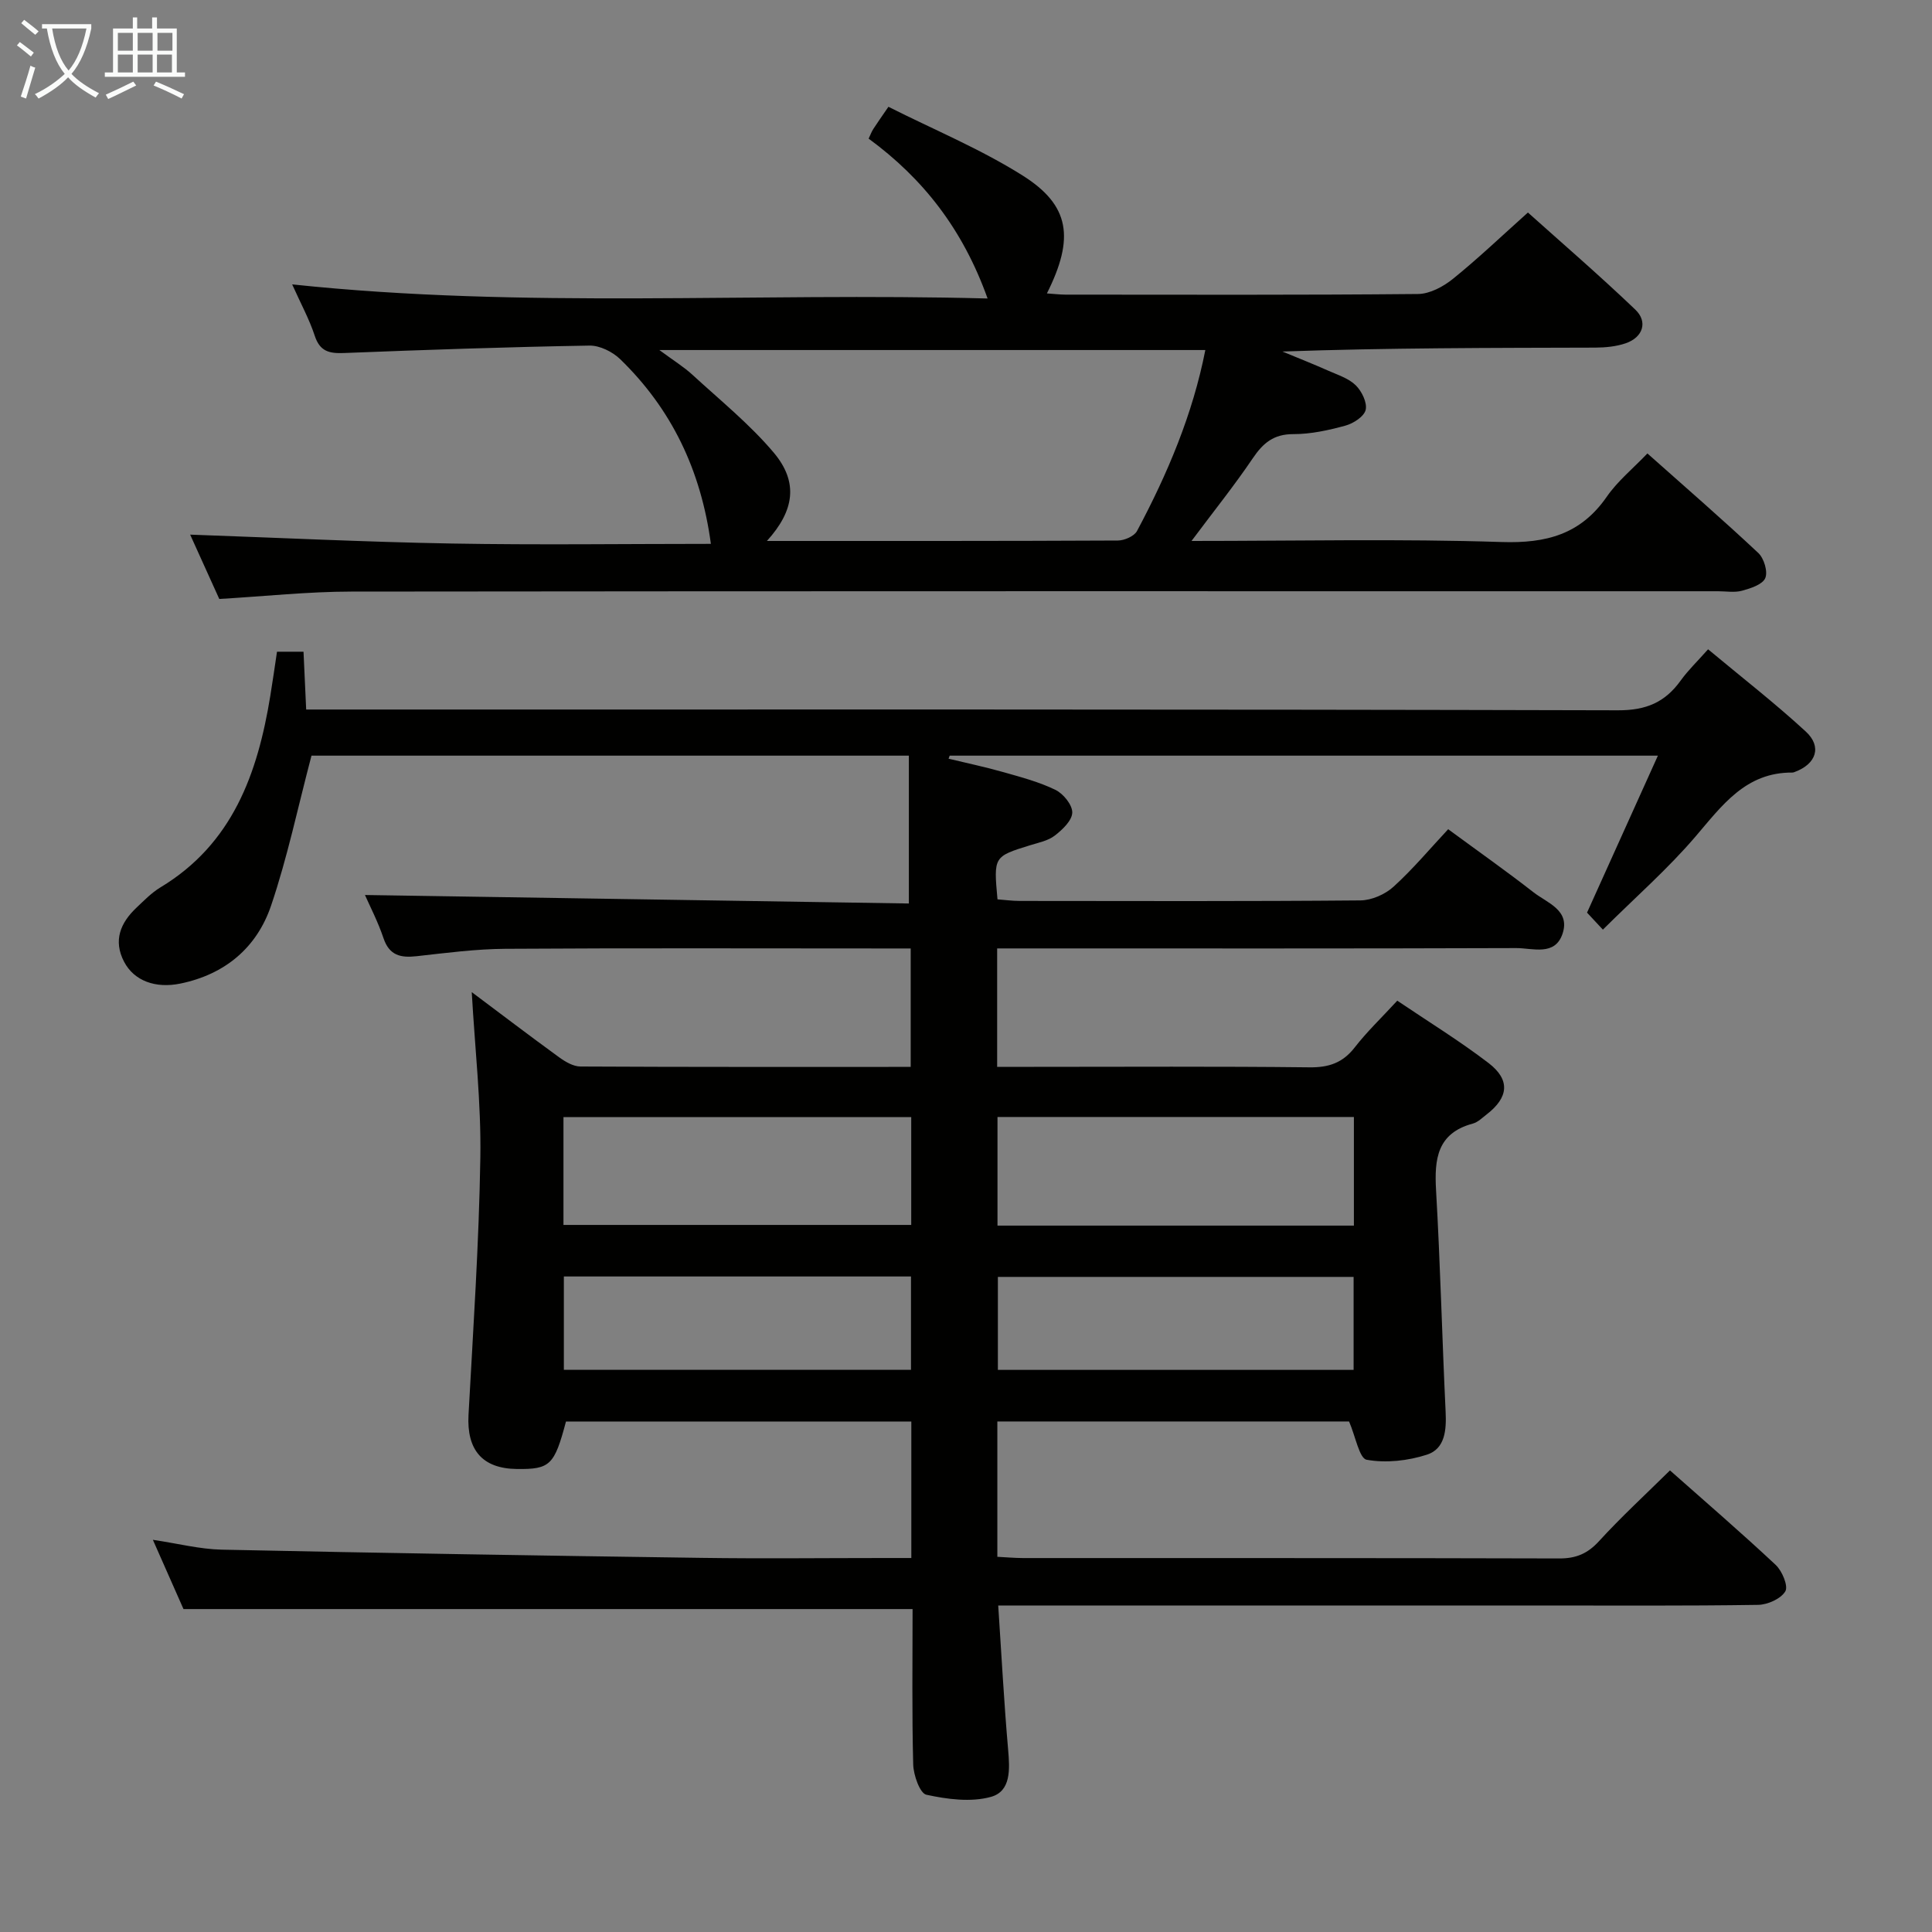 <svg enable-background="new 0 0 400 400" viewBox="0 0 400 400" xmlns="http://www.w3.org/2000/svg"><rect x="0" y="0" width="400" height="400" fill="#808080" stroke="none"/><path d="m279.31 294.3c-23.93 0-48.21 0-72.82 0v28.02c1.78.09 3.56.25 5.34.26 37 .02 74-.03 111 .08 3.45.01 5.85-.98 8.21-3.56 4.59-5.02 9.62-9.65 14.71-14.67 7.31 6.48 14.75 12.88 21.9 19.58 1.33 1.25 2.63 4.38 1.98 5.46-.93 1.55-3.66 2.77-5.64 2.8-15.16.23-30.33.13-45.5.13-35 0-70 0-105 0-1.96 0-3.92 0-6.82 0 .69 10.36 1.2 20.11 2.05 29.82.35 4.04.65 8.65-3.58 9.81-4.14 1.14-9.03.49-13.35-.45-1.33-.29-2.66-4.05-2.72-6.26-.28-10.65-.13-21.31-.13-32.18-50.26 0-100.26 0-150.95 0-1.77-4.01-3.9-8.82-6.34-14.34 5.19.77 9.7 1.94 14.24 2.04 33.12.7 66.24 1.24 99.36 1.7 12.66.18 25.33.03 38 .03h5.43c0-9.8 0-18.9 0-28.26-24.02 0-47.77 0-71.5 0-2.4 9.05-3.29 9.91-10.16 9.83-7.16-.08-10.41-3.94-10.02-11.2.97-17.76 2.17-35.52 2.45-53.3.18-11.24-1.12-22.51-1.78-34.23 6.03 4.51 12.02 9.08 18.12 13.51 1.27.92 2.92 1.89 4.4 1.89 22.65.12 45.3.08 68.36.08 0-8.13 0-16 0-24.52-1.85 0-3.64 0-5.42 0-26.17 0-52.33-.1-78.5.07-6.12.04-12.26.85-18.36 1.53-3.31.37-5.66-.13-6.87-3.73-1.15-3.42-2.84-6.67-3.84-8.94 37.5.59 75.19 1.18 112.61 1.76 0-10.86 0-20.58 0-30.61-42 0-83.23 0-123.68 0-2.82 10.68-4.98 21.07-8.37 31.06-2.95 8.68-9.52 14.23-18.79 16.13-5.11 1.05-9.57-.55-11.64-4.52-2.29-4.39-.76-8.05 2.56-11.19 1.57-1.48 3.12-3.09 4.94-4.19 14.97-9.01 20.15-23.59 22.77-39.65.48-2.93.9-5.88 1.39-9.16h5.49c.18 3.83.35 7.59.55 11.97h6.59c88.33 0 176.66-.07 264.99.16 5.85.02 9.75-1.65 12.99-6.15 1.54-2.14 3.48-4 5.68-6.48 6.87 5.73 13.8 11.11 20.23 17.03 3.41 3.14 2.14 6.72-2.25 8.35-.16.06-.32.14-.48.14-9.72-.09-14.59 6.81-20.15 13.3-5.7 6.66-12.37 12.5-19.13 19.22-1.58-1.7-2.65-2.84-3.28-3.52 4.97-11 9.65-21.37 14.67-32.5-49.79 0-98.21 0-146.63 0-.08.21-.15.42-.23.63 3.8.92 7.63 1.72 11.38 2.79 3.66 1.04 7.39 2.02 10.78 3.68 1.62.8 3.5 3.12 3.45 4.7-.05 1.65-2.04 3.53-3.62 4.75-1.38 1.07-3.33 1.45-5.07 1.99-7.59 2.35-7.6 2.33-6.79 11.21 1.48.11 3.05.33 4.63.33 23.5.02 47 .1 70.5-.11 2.33-.02 5.13-1.25 6.87-2.84 4.04-3.67 7.57-7.9 11.31-11.9 6.43 4.73 12.15 8.75 17.65 13.05 2.83 2.21 7.66 3.69 6.03 8.58-1.57 4.71-6.21 2.97-9.59 2.98-33.83.12-67.66.07-101.5.07-1.94 0-3.89 0-5.97 0v24.52h7.64c19 0 38-.12 57 .1 4.02.05 6.9-.92 9.39-4.12 2.53-3.26 5.55-6.14 8.81-9.68 6.39 4.32 12.89 8.31 18.91 12.92 4.54 3.48 4.13 7.12-.38 10.61-.92.71-1.83 1.63-2.9 1.92-7.38 1.99-7.97 7.33-7.6 13.8.88 15.27 1.25 30.58 1.98 45.86.18 3.77-.1 7.66-3.86 8.88-3.92 1.27-8.47 1.78-12.46 1.06-1.54-.23-2.31-4.78-3.67-7.93zm1-63.04c-24.8 0-49.2 0-73.79 0v22.49h73.79c0-7.5 0-14.76 0-22.49zm-163.65 22.35h72c0-7.64 0-14.88 0-22.32-24.1 0-47.93 0-72 0zm163.59 10.76c-24.75 0-49.16 0-73.65 0v19.25h73.65c0-6.64 0-12.9 0-19.25zm-163.51 19.24h71.87c0-6.64 0-12.88 0-19.33-24.06 0-47.8 0-71.87 0z" fill="#010100"/><path d="m246.69 112c21.95 0 43.1-.47 64.21.22 9.26.3 16.38-1.59 21.78-9.4 2.24-3.23 5.41-5.81 8.4-8.94 7.95 7.07 15.59 13.7 22.96 20.61 1.18 1.11 2.01 3.87 1.44 5.2-.58 1.34-3.02 2.12-4.8 2.61-1.55.43-3.31.11-4.98.11-94.33 0-188.66-.04-282.99.07-8.95.01-17.89.98-27.31 1.53-2-4.42-4.08-9.01-6.03-13.32 18.28.64 36.18 1.52 54.08 1.84 17.92.32 35.85.07 53.73.07-2.06-15.31-8.17-27.95-18.78-38.24-1.58-1.53-4.22-2.84-6.34-2.81-16.96.29-33.91.87-50.86 1.54-3.04.12-4.97-.33-6.03-3.56-1.12-3.42-2.88-6.63-4.68-10.65 48.09 5.1 95.59 1.63 143.98 2.92-5.15-14.4-13.38-24.85-24.63-33.1.41-.86.63-1.48.98-2.01.8-1.25 1.67-2.46 3.12-4.58 9.34 4.71 19.04 8.72 27.8 14.24 9.8 6.18 10.75 12.96 5.01 24.4 1.39.09 2.61.24 3.83.25 24.33.01 48.67.1 73-.13 2.45-.02 5.25-1.53 7.24-3.14 5.17-4.17 9.99-8.78 15.52-13.73 6.81 6.11 14.71 12.91 22.23 20.1 2.66 2.54 1.57 5.75-1.98 6.97-1.98.68-4.21.89-6.33.9-21.49.06-42.99.04-64.75.81 3.19 1.32 6.39 2.59 9.55 3.99 1.96.87 4.18 1.57 5.64 3.01 1.24 1.22 2.39 3.58 2.05 5.07-.32 1.38-2.54 2.82-4.19 3.27-3.5.96-7.18 1.77-10.78 1.76-4.07-.01-6.26 1.83-8.39 4.98-3.8 5.62-8.06 10.93-12.7 17.14zm-87.91 0c24.69 0 48.68.03 72.67-.09 1.35-.01 3.37-.89 3.95-1.96 6.34-11.88 11.55-24.21 14.15-37.48-37.46 0-74.73 0-113.04 0 2.89 2.14 5.04 3.46 6.86 5.13 5.73 5.27 11.86 10.22 16.84 16.13 5.12 6.1 4.28 11.98-1.43 18.27z" fill="#010100"/><g fill="#fafbfa"><path d="m6.4 11.7c-1-.8-1.9-1.6-2.9-2.3l.6-.7c.9.7 1.9 1.4 2.9 2.2zm-2.1 8.3c.7-2.1 1.4-4.2 2-6.4.2.1.6.3 1 .4-.7 2.3-1.3 4.4-1.9 6.4zm3-12.8c-1.1-.9-2.1-1.7-2.9-2.4l.6-.7c1 .8 2 1.5 3 2.4zm1.4-1.3v-.9h10.2v.9c-.9 4.2-2.3 7.3-4.1 9.4 1.3 1.4 3.2 2.7 5.7 4-.2.2-.4.5-.7.9-2.5-1.4-4.4-2.7-5.7-4.2-1.4 1.5-3.5 3-6.1 4.4 0 0 0 0-.1-.1-.3-.4-.5-.7-.7-.8 2.7-1.3 4.7-2.8 6.2-4.2-1.8-2.2-3-5.3-3.7-9.4zm9.2 0h-7.1c.6 3.8 1.7 6.7 3.4 8.7 1.7-2 2.9-4.8 3.7-8.7z"/><path d="m31.6 3.6h.9v2.3h4.1v9.1h1.7v.9h-16.6v-.9h1.7v-9.1h4.1v-2.3h.9v2.3h3.1v-2.3zm-4 13.3.6.8c-1.9.9-3.8 1.9-5.8 2.8-.2-.3-.3-.6-.5-.9 2-.9 3.9-1.8 5.7-2.7zm-3.2-10.1v3.7h3.1v-3.7zm0 4.5v3.7h3.1v-3.7zm4.1-4.5v3.7h3.1v-3.7zm0 4.5v3.7h3.1v-3.7zm9.1 9.1c-2.1-1.1-4.1-2-5.8-2.7l.5-.8c2.2.9 4.1 1.8 5.8 2.6zm-1.9-13.6h-3.1v3.7h3.1zm-3.2 4.5v3.7h3.1v-3.7z"/></g></svg>